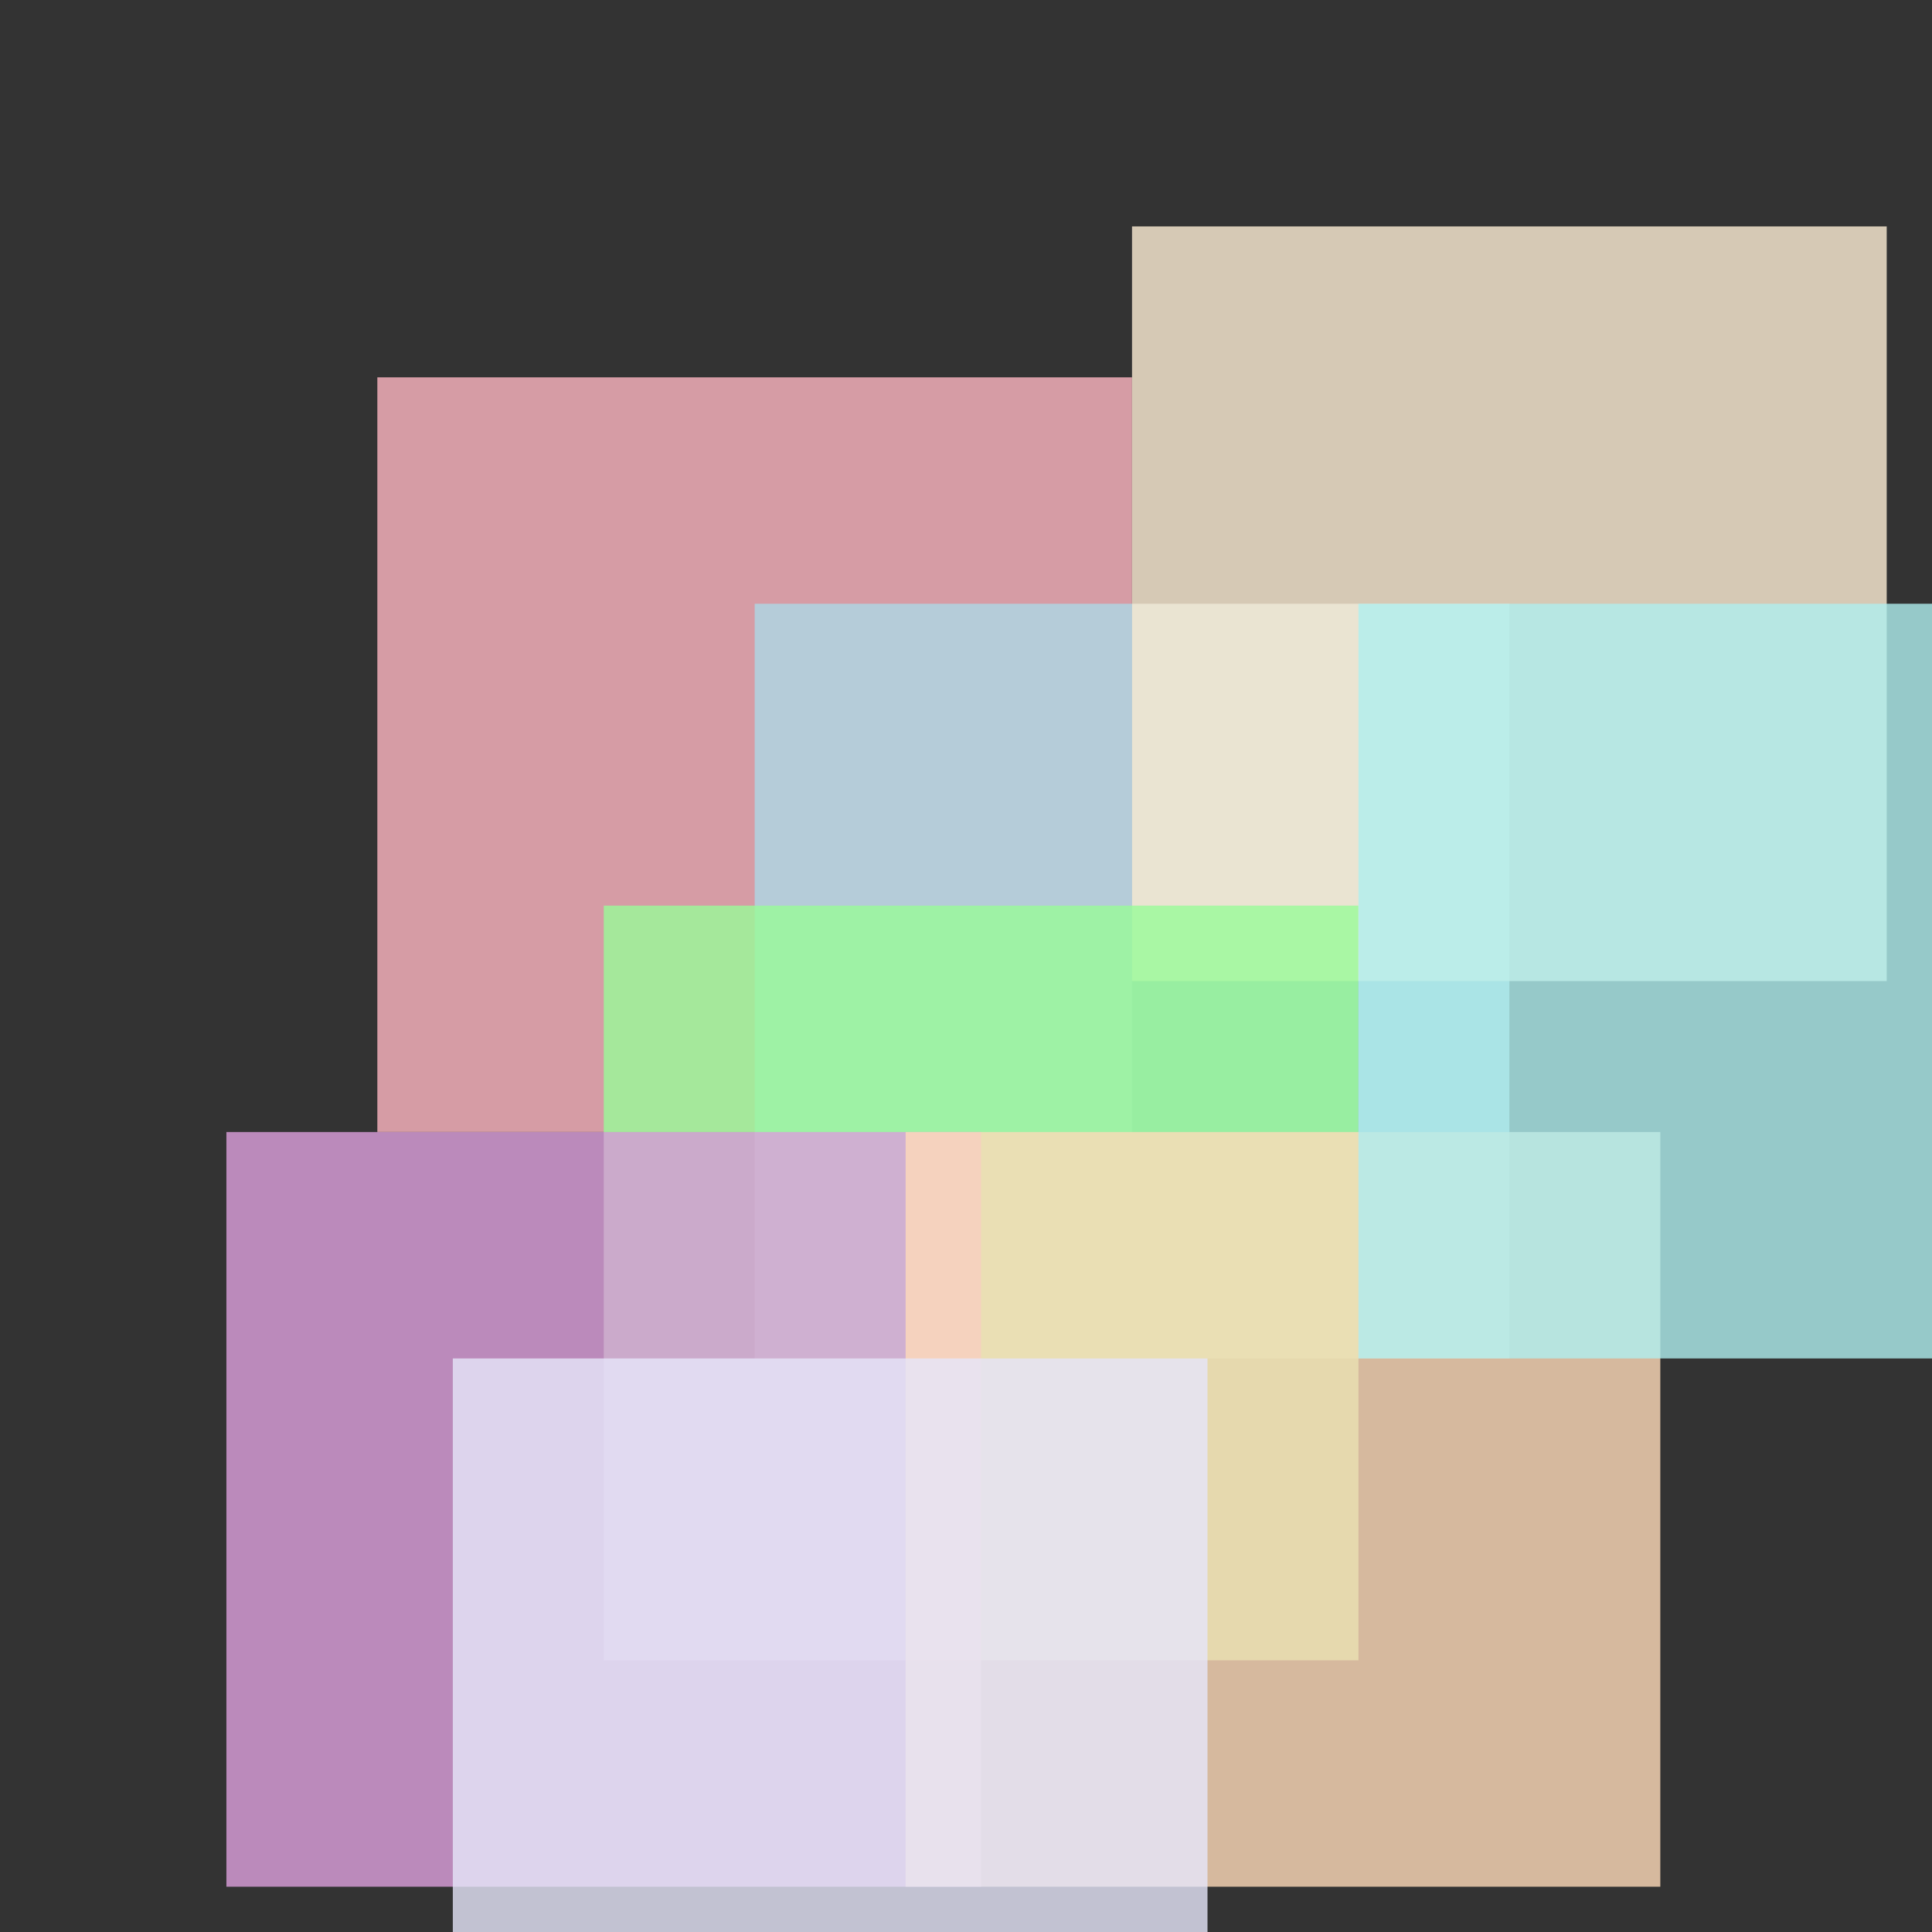 <svg viewBox="0 0 256 256" width="256" height="256">
  <rect x="0" y="0" width="256" height="256" fill="#333333" stroke="none"/>
  <!-- Pastel Pink Square -->
  <rect x="50" y="50" width="100" height="100" fill="rgb(255, 182, 193)" opacity="0.8" />

  <!-- Pastel Blue Square -->
  <rect x="100" y="80" width="100" height="100" fill="rgb(173, 216, 230)" opacity="0.8" />

  <!-- Pastel Yellow Square -->
  <rect x="150" y="30" width="100" height="100" fill="rgb(255, 239, 213)" opacity="0.8" />

  <!-- Pastel Green Square -->
  <rect x="80" y="120" width="100" height="100" fill="rgb(152, 251, 152)" opacity="0.8" />

  <!-- Pastel Purple Square -->
  <rect x="30" y="150" width="100" height="100" fill="rgb(221, 160, 221)" opacity="0.8" />

  <!-- Pastel Orange Square -->
  <rect x="120" y="150" width="100" height="100" fill="rgb(255, 218, 185)" opacity="0.8" />

  <!-- Pastel Teal Square -->
  <rect x="180" y="80" width="100" height="100" fill="rgb(175, 238, 238)" opacity="0.8" />

  <!-- Pastel Lavender Square -->
  <rect x="60" y="180" width="100" height="100" fill="rgb(230, 230, 250)" opacity="0.8" />
</svg>